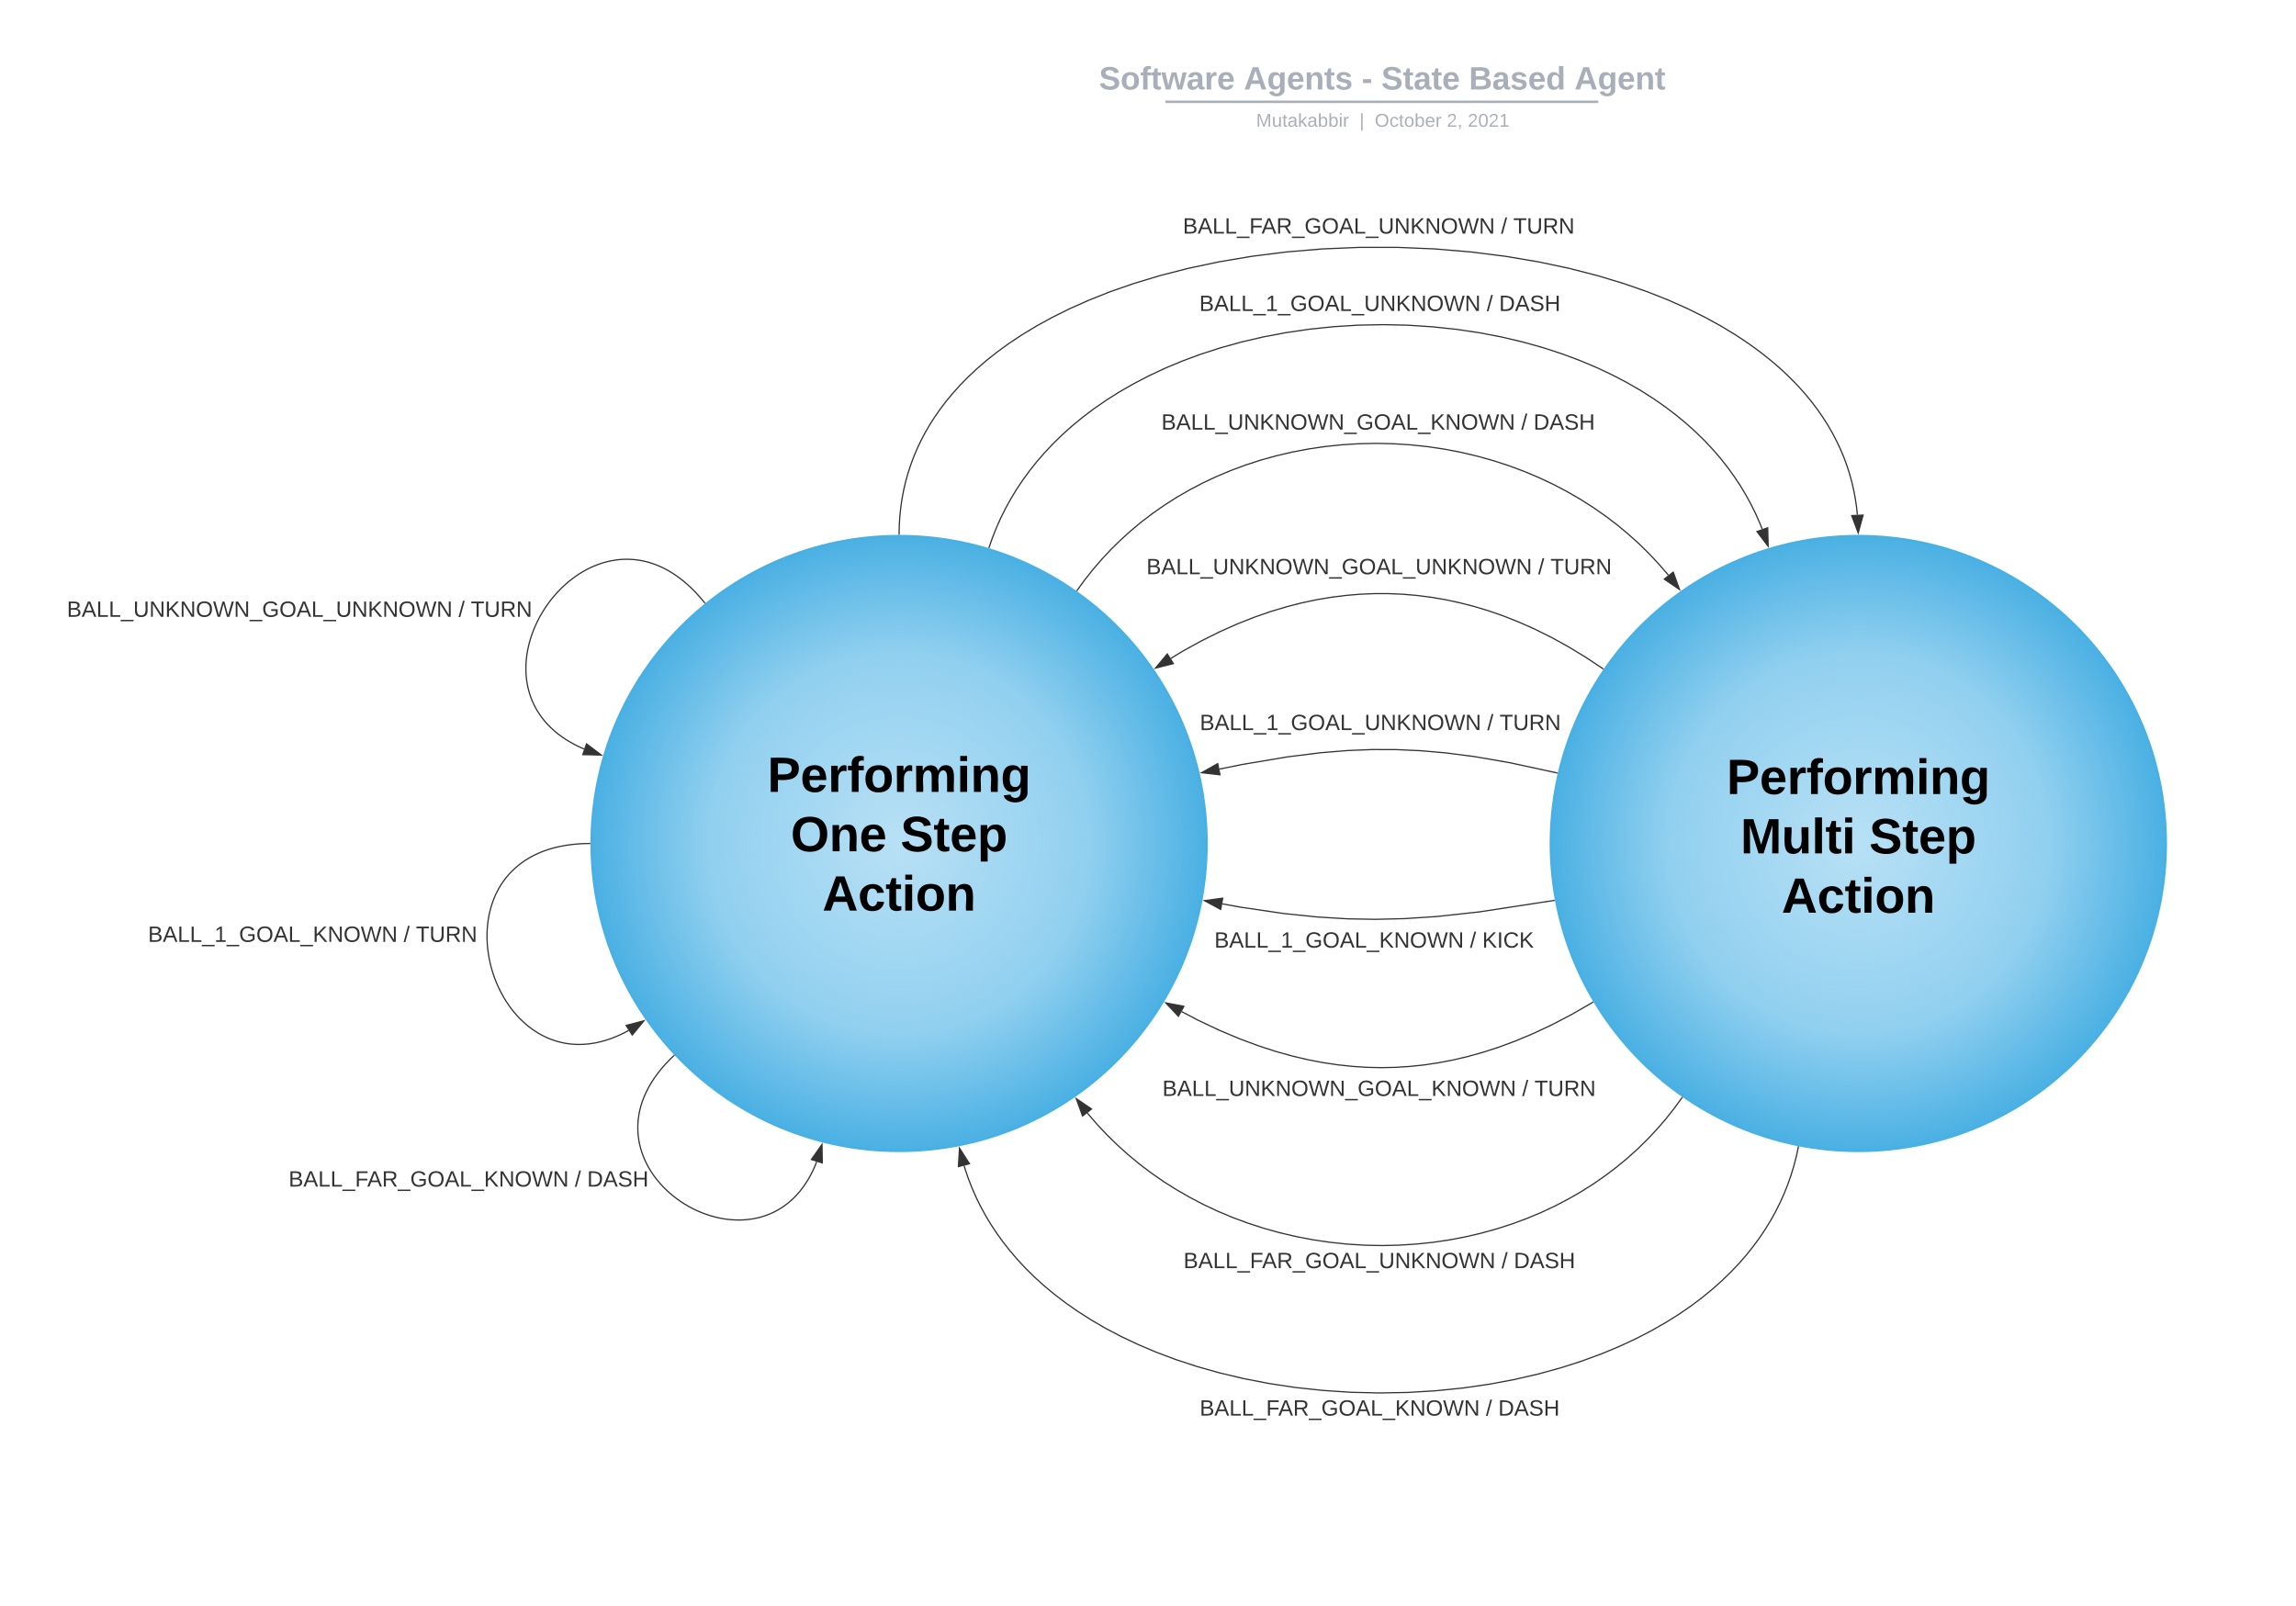 <svg xmlns="http://www.w3.org/2000/svg" xmlns:xlink="http://www.w3.org/1999/xlink" xmlns:lucid="lucid" width="1867" height="1306"><g transform="translate(-84 -117)" lucid:page-tab-id="0_0"><path d="M731.66 168c0-4.42 3.58-8 8-8h929.8c4.4 0 8 3.58 8 8v25.16c0 4.4-3.6 8-8 8h-929.8c-4.42 0-8-3.6-8-8z" stroke="#000" stroke-opacity="0" stroke-width="2" fill="#fff" fill-opacity="0"/><use xlink:href="#a" transform="matrix(1,0,0,1,735.662,164) translate(241.991 25.783)"/><use xlink:href="#b" transform="matrix(1,0,0,1,735.662,164) translate(359.773 25.783)"/><use xlink:href="#c" transform="matrix(1,0,0,1,735.662,164) translate(455.63 25.783)"/><use xlink:href="#d" transform="matrix(1,0,0,1,735.662,164) translate(471.582 25.783)"/><use xlink:href="#e" transform="matrix(1,0,0,1,735.662,164) translate(542.819 25.783)"/><use xlink:href="#f" transform="matrix(1,0,0,1,735.662,164) translate(628.624 25.783)"/><path d="M1032.66 199.8h349.98M1032.68 199.8h-1.02M1382.62 199.8h1.02" stroke="#a9afb8" stroke-width="2" fill="none"/><path d="M731.66 209.16c0-4.42 3.58-8 8-8h930.86c4.4 0 8 3.58 8 8V212c0 4.42-3.6 8-8 8H739.66c-4.42 0-8-3.58-8-8z" stroke="#000" stroke-opacity="0" stroke-width="2" fill="#fff" fill-opacity="0"/><use xlink:href="#g" transform="matrix(1,0,0,1,735.662,205.155) translate(369.794 14.917)"/><use xlink:href="#h" transform="matrix(1,0,0,1,735.662,205.155) translate(453.796 14.917)"/><use xlink:href="#i" transform="matrix(1,0,0,1,735.662,205.155) translate(466.245 14.917)"/><use xlink:href="#j" transform="matrix(1,0,0,1,735.662,205.155) translate(524.839 14.917)"/><use xlink:href="#k" transform="matrix(1,0,0,1,735.662,205.155) translate(541.835 14.917)"/><path d="M1065.1 803c0 138.07-111.94 250-250 250-138.08 0-250-111.93-250-250S677 553 815.1 553c138.06 0 250 111.93 250 250z" stroke="#47b0e5" stroke-width="2" fill="url(#l)"/><path d="M695.1 731.87c0-4.42 3.57-8 8-8h224c4.4 0 8 3.58 8 8v138.8c0 4.4-3.6 8-8 8h-224c-4.43 0-8-3.6-8-8z" stroke="#000" stroke-opacity="0" fill="#fff" fill-opacity="0"/><use xlink:href="#m" transform="matrix(1,0,0,1,700.089,728.867) translate(7.964 32.178)"/><use xlink:href="#n" transform="matrix(1,0,0,1,700.089,728.867) translate(26.902 80.444)"/><use xlink:href="#o" transform="matrix(1,0,0,1,700.089,728.867) translate(116.173 80.444)"/><use xlink:href="#p" transform="matrix(1,0,0,1,700.089,728.867) translate(52.656 128.711)"/><path d="M1845.1 803c0 138.07-111.94 250-250 250-138.08 0-250-111.93-250-250s111.92-250 250-250c138.06 0 250 111.93 250 250z" stroke="#47b0e5" stroke-width="2" fill="url(#q)"/><path d="M1475.1 733.6c0-4.42 3.57-8 8-8h224c4.4 0 8 3.58 8 8v138.8c0 4.42-3.6 8-8 8h-224c-4.43 0-8-3.58-8-8z" stroke="#000" stroke-opacity="0" fill="#fff" fill-opacity="0"/><use xlink:href="#r" transform="matrix(1,0,0,1,1480.089,730.6) translate(7.964 32.178)"/><use xlink:href="#s" transform="matrix(1,0,0,1,1480.089,730.6) translate(19.193 80.444)"/><use xlink:href="#t" transform="matrix(1,0,0,1,1480.089,730.6) translate(123.882 80.444)"/><use xlink:href="#u" transform="matrix(1,0,0,1,1480.089,730.6) translate(52.656 128.711)"/><path d="M815.1 551.5l.15-7.22.47-7.5.77-7.27 1.04-7.1 1.32-6.96 1.6-6.83 1.88-6.7 2.16-6.65 2.44-6.56 2.74-6.52 3.05-6.48 3.37-6.45 3.72-6.44 4.1-6.45 4.5-6.47 4.93-6.5 5.42-6.54 5.94-6.6 6.54-6.66 7.16-6.73 7.88-6.8 8.68-6.87 9.56-6.94 10.56-7 11.65-7.06 12.9-7.08 14.24-7.07 15.75-7 17.4-6.9 19.16-6.65 21.02-6.34 22.96-5.9 24.86-5.27 26.68-4.5 28.27-3.57 29.52-2.47 30.32-1.27h30.6l30.34 1.27 29.52 2.48 28.26 3.58 26.67 4.5 24.88 5.28 22.95 5.9 21.02 6.33 19.16 6.66 17.4 6.88 15.74 7 14.25 7.07 12.87 7.1 11.66 7.05 10.55 7 9.56 6.95 8.67 6.87 7.9 6.8 7.16 6.73 6.52 6.65 5.94 6.6 5.42 6.55 4.93 6.5 4.5 6.47 4.1 6.45 3.72 6.45 3.36 6.45 3.05 6.47 2.74 6.5 2.44 6.57 2.16 6.63 1.88 6.73 1.6 6.83 1.32 6.96 1.05 7.1.64 6.12" stroke="#333" fill="none"/><path d="M815.6 551.5v.5h-1v-.53" fill="#333"/><path d="M1595 550.38l-5.27-14.03 9.26-.43z" stroke="#333" fill="#333"/><use xlink:href="#v" transform="matrix(1,0,0,1,1045.869,292.56) translate(0.005 14.4)"/><use xlink:href="#w" transform="matrix(1,0,0,1,1045.869,292.56) translate(258.655 14.4)"/><use xlink:href="#x" transform="matrix(1,0,0,1,1045.869,292.56) translate(268.655 14.4)"/><path d="M888.22 562.3l2.74-7.83 3.23-8.14 3.56-8 3.92-7.86 4.27-7.76 4.65-7.64 5.04-7.56 5.46-7.5 5.9-7.4 6.35-7.35 6.86-7.28 7.4-7.23 7.97-7.15 8.6-7.1 9.23-7 9.95-6.88 10.7-6.77 11.52-6.62 12.35-6.44 13.24-6.22 14.15-5.92 15.1-5.58 16-5.18 16.93-4.7 17.77-4.14 18.55-3.5 19.2-2.82 19.7-2.05 20.06-1.24 20.2-.4 20.13.45 19.87 1.3 19.43 2.05 18.84 2.8 18.1 3.48 17.3 4.08 16.4 4.6 15.5 5.06 14.56 5.44 13.64 5.75 12.75 6.02 11.9 6.23 11.06 6.4 10.3 6.57 9.6 6.68 8.9 6.78 8.3 6.87 7.7 6.95 7.15 7.02 6.65 7.1 6.17 7.16 5.72 7.24 5.3 7.33 4.92 7.4 4.53 7.52 4.18 7.63 3.84 7.75 3.5 7.9 1.86 4.7" stroke="#333" fill="none"/><path d="M888.7 562.45l-.18.48-.77-.25-.18-.05.18-.5" fill="#333"/><path d="M1521.76 561.25l-9.07-11.95 8.74-3.05z" stroke="#333" fill="#333"/><use xlink:href="#y" transform="matrix(1,0,0,1,1059.198,355.508) translate(0.005 14.4)"/><use xlink:href="#w" transform="matrix(1,0,0,1,1059.198,355.508) translate(233.755 14.4)"/><use xlink:href="#z" transform="matrix(1,0,0,1,1059.198,355.508) translate(243.755 14.4)"/><path d="M959.75 597.3l6.23-8.58 6.88-8.68 7.23-8.37 7.58-8.1 7.96-7.78 8.33-7.5 8.72-7.22 9.1-6.9 9.5-6.6 9.9-6.3 10.3-5.94 10.72-5.6 11.12-5.23 11.52-4.83 11.9-4.42 12.27-4 12.63-3.5 12.94-3.05 13.23-2.52 13.48-2 13.7-1.42 13.83-.87 13.93-.3 13.97.3 13.95.87 13.87 1.46 13.74 2.03 13.54 2.58 13.3 3.13 13.05 3.64 12.7 4.14 12.38 4.6 12 5.05 11.6 5.45 11.2 5.86 10.8 6.24 10.37 6.58 9.96 6.92 9.54 7.24 9.12 7.55 8.72 7.84 8.3 8.14 7.92 8.44 7.53 8.72.32.4" stroke="#333" fill="none"/><path d="M960.16 597.58l-.3.4-.82-.56.3-.43" fill="#333"/><path d="M1449.7 596.43l-12.4-8.43 7.3-5.7z" stroke="#333" fill="#333"/><use xlink:href="#A" transform="matrix(1,0,0,1,1028.36,452.013) translate(0.005 14.4)"/><use xlink:href="#w" transform="matrix(1,0,0,1,1028.36,452.013) translate(292.605 14.4)"/><use xlink:href="#z" transform="matrix(1,0,0,1,1028.36,452.013) translate(302.605 14.4)"/><path d="M657.1 607.37l-3.4-4.08-3.56-3.97-3.46-3.52-3.35-3.13-3.25-2.8-3.17-2.5-3.08-2.24-3.02-2-2.95-1.8-2.9-1.58-2.85-1.4-2.82-1.25-2.77-1.1-2.74-.95-2.72-.82-2.7-.7-2.7-.56-2.68-.45-2.68-.33-2.68-.23-2.68-.1h-2.7l-2.7.1-2.72.24-2.75.36-2.76.47-2.8.6-2.82.73-2.84.86-2.88 1-2.9 1.16-2.93 1.3-2.95 1.48-2.97 1.64-2.97 1.8-3 2-2.97 2.18-2.97 2.36-2.94 2.54-2.9 2.72-2.82 2.9-2.75 3.06-2.66 3.2-2.53 3.36-2.4 3.46-2.24 3.56-2.1 3.62-1.9 3.68-1.74 3.7-1.55 3.7-1.37 3.7-1.18 3.66-1 3.6-.83 3.56-.67 3.48-.5 3.4-.35 3.34-.2 3.25-.06 3.16.07 3.07.18 3 .3 2.9.44 2.85.53 2.77.64 2.68.72 2.64.84 2.56.94 2.5 1.04 2.47 1.13 2.4 1.24 2.37 1.36 2.32 1.45 2.27 1.57 2.25 1.68 2.2 1.8 2.2 1.95 2.14 2.08 2.1 2.24 2.1 2.4 2.08 2.6 2.05 2.8 2.03 3.03 2 3.27 1.97 3.56 1.95 3.86 1.9 3.62 1.62" stroke="#333" fill="none"/><path d="M657.8 607.44l-.78.62-.32-.4.77-.62" fill="#333"/><path d="M572.9 731.06l-15-.33 3.05-8.75z" stroke="#333" fill="#333"/><use xlink:href="#B" transform="matrix(1,0,0,1,138.373,604.259) translate(0.005 14.4)"/><use xlink:href="#w" transform="matrix(1,0,0,1,138.373,604.259) translate(318.505 14.4)"/><use xlink:href="#x" transform="matrix(1,0,0,1,138.373,604.259) translate(328.505 14.4)"/><path d="M563.58 803l-5.35.12-5.37.34-4.96.52-4.6.68-4.26.8-3.98.94-3.72 1.04-3.48 1.13-3.28 1.22-3.1 1.3-2.9 1.36-2.78 1.45-2.62 1.52-2.5 1.58-2.36 1.65-2.26 1.7-2.15 1.8-2.05 1.84-1.96 1.9-1.88 2-1.8 2.08-1.7 2.14-1.6 2.23-1.55 2.32-1.46 2.4-1.36 2.5-1.3 2.6-1.2 2.72-1.1 2.8-1.03 2.93-.9 3.05-.82 3.16-.7 3.28-.57 3.4-.44 3.53-.3 3.64-.16 3.74v3.85l.17 3.93.33 4 .52 4.08.7 4.12.87 4.12 1.04 4.1 1.23 4.08 1.4 4 1.55 3.93 1.7 3.8 1.83 3.7 1.94 3.53 2.03 3.37 2.14 3.2 2.2 3.05 2.27 2.86 2.32 2.7 2.36 2.5 2.4 2.34 2.4 2.17 2.43 2.02 2.45 1.85 2.47 1.7 2.47 1.58 2.48 1.43 2.5 1.3 2.5 1.18 2.52 1.06 2.52.94 2.55.83 2.58.72 2.6.6 2.6.5 2.65.38 2.68.28 2.74.18 2.78.05 2.82-.07 2.9-.18 2.96-.3 3.04-.46 3.12-.6 3.23-.76 3.32-.93 3.46-1.12 3.6-1.34 3.74-1.57 3.92-1.85 4.1-2.15.07-.03" stroke="#333" fill="none"/><path d="M564.1 803v.5h-.52l-.02-1h.54" fill="#333"/><path d="M607.64 947.2l-9.52 11.58-5-7.8z" stroke="#333" fill="#333"/><use xlink:href="#C" transform="matrix(1,0,0,1,204.35,868.611) translate(0.005 14.4)"/><use xlink:href="#w" transform="matrix(1,0,0,1,204.35,868.611) translate(207.855 14.4)"/><use xlink:href="#x" transform="matrix(1,0,0,1,204.35,868.611) translate(217.855 14.4)"/><path d="M632.06 975.42l-3.62 3.5-3.5 3.72-3.12 3.57-2.75 3.45-2.44 3.33-2.17 3.23-1.9 3.14-1.7 3.06-1.5 2.97-1.3 2.92-1.15 2.84-.98 2.8-.85 2.76-.7 2.72-.6 2.68-.45 2.66-.34 2.63-.23 2.6-.12 2.62v2.6l.08 2.58.22 2.6.32 2.58.43 2.6.54 2.6.67 2.6.78 2.64.9 2.63 1.04 2.64 1.16 2.65 1.3 2.66 1.46 2.68 1.6 2.67 1.76 2.67 1.92 2.66 2.08 2.65 2.24 2.6 2.4 2.6 2.56 2.52 2.7 2.46 2.87 2.4 3 2.28 3.1 2.18 3.22 2.06 3.3 1.93 3.38 1.78 3.42 1.62 3.45 1.47 3.46 1.3 3.45 1.14 3.42.97 3.4.8 3.33.66 3.28.5 3.22.34 3.14.2 3.07.1 3-.06 2.9-.17 2.84-.28 2.77-.4 2.7-.5 2.63-.6 2.55-.7 2.5-.8 2.42-.9 2.38-.98 2.32-1.08 2.27-1.18 2.22-1.27 2.16-1.36 2.14-1.47 2.1-1.58 2.05-1.7 2.03-1.8 2-1.94 1.95-2.07 1.93-2.23 1.9-2.38 1.87-2.56 1.83-2.74 1.8-2.96 1.78-3.18 1.73-3.45 1.68-3.74 1.32-3.3" stroke="#333" fill="none"/><path d="M632.76 975.43l-.36.36-.7-.73.38-.37" fill="#333"/><path d="M752.4 1047.77l.24 15-8.86-2.73z" stroke="#333" fill="#333"/><use xlink:href="#D" transform="matrix(1,0,0,1,318.666,1067.64) translate(0.005 14.4)"/><use xlink:href="#w" transform="matrix(1,0,0,1,318.666,1067.64) translate(232.755 14.4)"/><use xlink:href="#z" transform="matrix(1,0,0,1,318.666,1067.64) translate(242.755 14.4)"/><path d="M1350.2 745.64l-38.65-8.37-28.53-4.92-23.43-3.03-20.78-1.8-19.5-.87-19.32-.05-20.1.8-22.24 1.82-26.7 3.33-36.8 6.2-18.58 3.75" stroke="#333" fill="none"/><path d="M1350.82 745.26l-.23.98-.5-.1.2-1" fill="#333"/><path d="M1061.1 745.43l13.07-7.37 1.84 9.08z" stroke="#333" fill="#333"/><g><use xlink:href="#y" transform="matrix(1,0,0,1,1059.615,696.379) translate(0.005 14.4)"/><use xlink:href="#w" transform="matrix(1,0,0,1,1059.615,696.379) translate(233.755 14.4)"/><use xlink:href="#x" transform="matrix(1,0,0,1,1059.615,696.379) translate(243.755 14.4)"/></g><path d="M1347.86 849.3l-61 9.35-34.34 3.74-26.57 1.74-23.55.56-22.86-.42-24.02-1.46-27.47-2.83-35.25-5.17-14.9-2.7" stroke="#333" fill="none"/><path d="M1348.44 849.7l-.52.1-.15-1 .5-.08" fill="#333"/><path d="M1063.38 849.5l14.86-2.02-1.65 9.13z" stroke="#333" fill="#333"/><g><use xlink:href="#C" transform="matrix(1,0,0,1,1071.453,873.306) translate(0.005 14.4)"/><use xlink:href="#w" transform="matrix(1,0,0,1,1071.453,873.306) translate(207.855 14.4)"/><use xlink:href="#E" transform="matrix(1,0,0,1,1071.453,873.306) translate(217.855 14.4)"/></g><path d="M1379.27 932.1l-17.07 9.85-16.2 8.47-15.16 7.12-14.3 6-13.58 5.04-13 4.23-12.56 3.5-12.2 2.85-11.9 2.26-11.68 1.73-11.55 1.2-11.48.72-11.5.24-11.52-.26-11.66-.75-11.85-1.26-12.12-1.8-12.48-2.4-12.93-3.04-13.48-3.78-14.18-4.62-15.02-5.6-16.07-6.78-17.4-8.2-13.52-7.1" stroke="#333" fill="none"/><path d="M1379.96 932.28l-.45.27-.5-.87.45-.25" fill="#333"/><path d="M1031.93 932.63l14.74 2.8-4.46 8.12z" stroke="#333" fill="#333"/><g><use xlink:href="#A" transform="matrix(1,0,0,1,1029.163,993.915) translate(0.005 14.4)"/><use xlink:href="#w" transform="matrix(1,0,0,1,1029.163,993.915) translate(292.605 14.4)"/><use xlink:href="#x" transform="matrix(1,0,0,1,1029.163,993.915) translate(302.605 14.4)"/></g><path d="M1451.8 1009.65l-6.28 8.62-6.92 8.73-7.27 8.42-7.63 8.12-8 7.84-8.38 7.54-8.76 7.25-9.16 6.95-9.55 6.63-9.96 6.32-10.37 5.98-10.77 5.63-11.18 5.26-11.58 4.86-11.97 4.45-12.34 4-12.7 3.55-13 3.05-13.32 2.54-13.55 2-13.76 1.43-13.9.87-14 .3-14.05-.3-14.03-.88-13.96-1.47-13.8-2.04-13.63-2.6-13.38-3.13-13.1-3.66-12.8-4.15-12.43-4.62-12.07-5.07-11.68-5.5-11.26-5.9-10.86-6.25-10.43-6.6-10-6.97-9.58-7.27-9.17-7.6-8.76-7.88-8.37-8.18-7.96-8.48-7.56-8.77-.37-.47" stroke="#333" fill="none"/><path d="M1452.5 1009.52l-.32.43-.8-.6.3-.4" fill="#333"/><path d="M959.18 1010.52l12.4 8.43-7.3 5.68z" stroke="#333" fill="#333"/><g><use xlink:href="#v" transform="matrix(1,0,0,1,1046.326,1133.979) translate(0.005 14.4)"/><use xlink:href="#w" transform="matrix(1,0,0,1,1046.326,1133.979) translate(258.655 14.4)"/><use xlink:href="#z" transform="matrix(1,0,0,1,1046.326,1133.979) translate(268.655 14.4)"/></g><path d="M1546.37 1049.74l-1.62 7.55-2.04 7.84-2.34 7.7-2.65 7.53-2.96 7.42-3.28 7.3-3.6 7.22-3.97 7.15-4.33 7.08-4.7 7.04-5.12 6.98-5.56 6.97-6.03 6.94-6.54 6.9-7.1 6.9-7.7 6.9-8.35 6.86-9.06 6.83-9.84 6.8-10.7 6.72-11.58 6.64-12.57 6.52-13.63 6.36-14.73 6.14-15.9 5.85-17.08 5.5-18.28 5.03-19.44 4.5-20.52 3.84-21.47 3.1-22.27 2.27-22.8 1.36-23.1.4-23.12-.54-22.83-1.52-22.3-2.4-21.53-3.25-20.6-4-19.5-4.63-18.36-5.18-17.17-5.63-15.97-6-14.83-6.3-13.72-6.5-12.67-6.66-11.67-6.8-10.77-6.87-9.92-6.94-9.15-6.98-8.43-7-7.77-7.05-7.16-7.05-6.6-7.07-6.08-7.1-5.6-7.1-5.17-7.15-4.76-7.2-4.35-7.24-4-7.3-3.64-7.4-3.3-7.48-2.98-7.6-2.66-7.7-.96-3.23" stroke="#333" fill="none"/><path d="M1546.97 1049.34l-.1.52-1-.2.12-.5" fill="#333"/><path d="M864.23 1050.8l8.1 12.65-8.98 2.33z" stroke="#333" fill="#333"/><g><use xlink:href="#D" transform="matrix(1,0,0,1,1059.52,1253.899) translate(0.005 14.4)"/><use xlink:href="#w" transform="matrix(1,0,0,1,1059.52,1253.899) translate(232.755 14.4)"/><use xlink:href="#z" transform="matrix(1,0,0,1,1059.52,1253.899) translate(242.755 14.4)"/></g><path d="M1387.57 660.96l-14.3-9.5-14.13-8.57-13.64-7.52-13.22-6.56-12.85-5.73-12.52-4.97-12.24-4.27-12.03-3.63-11.84-3.04-11.7-2.5-11.58-1.96-11.5-1.45-11.5-.98-11.46-.48h-11.5l-11.6.48-11.68 1-11.83 1.48-12 2.03-12.25 2.6-12.5 3.22-12.82 3.87-13.2 4.6-13.6 5.38-14.1 6.28-14.66 7.28-15.28 8.4-9.96 6.04" stroke="#333" fill="none"/><path d="M1388.27 660.82l-.57.83-.42-.3.56-.82" fill="#333"/><path d="M1023.58 660.37l9.6-11.52 4.95 7.84z" stroke="#333" fill="#333"/><g><use xlink:href="#B" transform="matrix(1,0,0,1,1016.218,569.605) translate(0.005 14.4)"/><use xlink:href="#w" transform="matrix(1,0,0,1,1016.218,569.605) translate(318.505 14.4)"/><use xlink:href="#x" transform="matrix(1,0,0,1,1016.218,569.605) translate(328.505 14.4)"/></g><defs><path fill="#a9afb8" d="M169-182c-1-43-94-46-97-3 18 66 151 10 154 114 3 95-165 93-204 36-6-8-10-19-12-30l50-8c3 46 112 56 116 5-17-69-150-10-154-114-4-87 153-88 188-35 5 8 8 18 10 28" id="F"/><path fill="#a9afb8" d="M110-194c64 0 96 36 96 99 0 64-35 99-97 99-61 0-95-36-95-99 0-62 34-99 96-99zm-1 164c35 0 45-28 45-65 0-40-10-65-43-65-34 0-45 26-45 65 0 36 10 65 43 65" id="G"/><path fill="#a9afb8" d="M121-226c-27-7-43 5-38 36h38v33H83V0H34v-157H6v-33h28c-9-59 32-81 87-68v32" id="H"/><path fill="#a9afb8" d="M115-3C79 11 28 4 28-45v-112H4v-33h27l15-45h31v45h36v33H77v99c-1 23 16 31 38 25v30" id="I"/><path fill="#a9afb8" d="M231 0h-52l-39-155L100 0H48L-1-190h46L77-45c9-52 24-97 36-145h53l37 145 32-145h46" id="J"/><path fill="#a9afb8" d="M133-34C117-15 103 5 69 4 32 3 11-16 11-54c-1-60 55-63 116-61 1-26-3-47-28-47-18 1-26 9-28 27l-52-2c7-38 36-58 82-57s74 22 75 68l1 82c-1 14 12 18 25 15v27c-30 8-71 5-69-32zm-48 3c29 0 43-24 42-57-32 0-66-3-65 30 0 17 8 27 23 27" id="K"/><path fill="#a9afb8" d="M135-150c-39-12-60 13-60 57V0H25l-1-190h47c2 13-1 29 3 40 6-28 27-53 61-41v41" id="L"/><path fill="#a9afb8" d="M185-48c-13 30-37 53-82 52C43 2 14-33 14-96s30-98 90-98c62 0 83 45 84 108H66c0 31 8 55 39 56 18 0 30-7 34-22zm-45-69c5-46-57-63-70-21-2 6-4 13-4 21h74" id="M"/><g id="a"><use transform="matrix(0.073,0,0,0.073,0,0)" xlink:href="#F"/><use transform="matrix(0.073,0,0,0.073,17.481,0)" xlink:href="#G"/><use transform="matrix(0.073,0,0,0.073,33.433,0)" xlink:href="#H"/><use transform="matrix(0.073,0,0,0.073,42.101,0)" xlink:href="#I"/><use transform="matrix(0.073,0,0,0.073,50.769,0)" xlink:href="#J"/><use transform="matrix(0.073,0,0,0.073,71.164,0)" xlink:href="#K"/><use transform="matrix(0.073,0,0,0.073,85.732,0)" xlink:href="#L"/><use transform="matrix(0.073,0,0,0.073,95.93,0)" xlink:href="#M"/></g><path fill="#a9afb8" d="M199 0l-22-63H83L61 0H9l90-248h61L250 0h-51zm-33-102l-36-108c-10 38-24 72-36 108h72" id="N"/><path fill="#a9afb8" d="M195-6C206 82 75 100 31 46c-4-6-6-13-8-21l49-6c3 16 16 24 34 25 40 0 42-37 40-79-11 22-30 35-61 35-53 0-70-43-70-97 0-56 18-96 73-97 30 0 46 14 59 34l2-30h47zm-90-29c32 0 41-27 41-63 0-35-9-62-40-62-32 0-39 29-40 63 0 36 9 62 39 62" id="O"/><path fill="#a9afb8" d="M135-194c87-1 58 113 63 194h-50c-7-57 23-157-34-157-59 0-34 97-39 157H25l-1-190h47c2 12-1 28 3 38 12-26 28-41 61-42" id="P"/><path fill="#a9afb8" d="M137-138c1-29-70-34-71-4 15 46 118 7 119 86 1 83-164 76-172 9l43-7c4 19 20 25 44 25 33 8 57-30 24-41C81-84 22-81 20-136c-2-80 154-74 161-7" id="Q"/><g id="b"><use transform="matrix(0.073,0,0,0.073,0,0)" xlink:href="#N"/><use transform="matrix(0.073,0,0,0.073,18.865,0)" xlink:href="#O"/><use transform="matrix(0.073,0,0,0.073,34.817,0)" xlink:href="#M"/><use transform="matrix(0.073,0,0,0.073,49.385,0)" xlink:href="#P"/><use transform="matrix(0.073,0,0,0.073,65.337,0)" xlink:href="#I"/><use transform="matrix(0.073,0,0,0.073,74.005,0)" xlink:href="#Q"/></g><path fill="#a9afb8" d="M14-72v-43h91v43H14" id="R"/><use transform="matrix(0.073,0,0,0.073,0,0)" xlink:href="#R" id="c"/><g id="d"><use transform="matrix(0.073,0,0,0.073,0,0)" xlink:href="#F"/><use transform="matrix(0.073,0,0,0.073,17.481,0)" xlink:href="#I"/><use transform="matrix(0.073,0,0,0.073,26.149,0)" xlink:href="#K"/><use transform="matrix(0.073,0,0,0.073,40.717,0)" xlink:href="#I"/><use transform="matrix(0.073,0,0,0.073,49.385,0)" xlink:href="#M"/></g><path fill="#a9afb8" d="M182-130c37 4 62 22 62 59C244 23 116-4 24 0v-248c84 5 203-23 205 63 0 31-19 50-47 55zM76-148c40-3 101 13 101-30 0-44-60-28-101-31v61zm0 110c48-3 116 14 116-37 0-48-69-32-116-35v72" id="S"/><path fill="#a9afb8" d="M88-194c31-1 46 15 58 34l-1-101h50l1 261h-48c-2-10 0-23-3-31C134-8 116 4 84 4 32 4 16-41 15-95c0-56 19-97 73-99zm17 164c33 0 40-30 41-66 1-37-9-64-41-64s-38 30-39 65c0 43 13 65 39 65" id="T"/><g id="e"><use transform="matrix(0.073,0,0,0.073,0,0)" xlink:href="#S"/><use transform="matrix(0.073,0,0,0.073,18.865,0)" xlink:href="#K"/><use transform="matrix(0.073,0,0,0.073,33.433,0)" xlink:href="#Q"/><use transform="matrix(0.073,0,0,0.073,48.001,0)" xlink:href="#M"/><use transform="matrix(0.073,0,0,0.073,62.569,0)" xlink:href="#T"/></g><g id="f"><use transform="matrix(0.073,0,0,0.073,0,0)" xlink:href="#N"/><use transform="matrix(0.073,0,0,0.073,18.865,0)" xlink:href="#O"/><use transform="matrix(0.073,0,0,0.073,34.817,0)" xlink:href="#M"/><use transform="matrix(0.073,0,0,0.073,49.385,0)" xlink:href="#P"/><use transform="matrix(0.073,0,0,0.073,65.337,0)" xlink:href="#I"/></g><path fill="#a9afb8" d="M240 0l2-218c-23 76-54 145-80 218h-23L58-218 59 0H30v-248h44l77 211c21-75 51-140 76-211h43V0h-30" id="U"/><path fill="#a9afb8" d="M84 4C-5 8 30-112 23-190h32v120c0 31 7 50 39 49 72-2 45-101 50-169h31l1 190h-30c-1-10 1-25-2-33-11 22-28 36-60 37" id="V"/><path fill="#a9afb8" d="M59-47c-2 24 18 29 38 22v24C64 9 27 4 27-40v-127H5v-23h24l9-43h21v43h35v23H59v120" id="W"/><path fill="#a9afb8" d="M141-36C126-15 110 5 73 4 37 3 15-17 15-53c-1-64 63-63 125-63 3-35-9-54-41-54-24 1-41 7-42 31l-33-3c5-37 33-52 76-52 45 0 72 20 72 64v82c-1 20 7 32 28 27v20c-31 9-61-2-59-35zM48-53c0 20 12 33 32 33 41-3 63-29 60-74-43 2-92-5-92 41" id="X"/><path fill="#a9afb8" d="M143 0L79-87 56-68V0H24v-261h32v163l83-92h37l-77 82L181 0h-38" id="Y"/><path fill="#a9afb8" d="M115-194c53 0 69 39 70 98 0 66-23 100-70 100C84 3 66-7 56-30L54 0H23l1-261h32v101c10-23 28-34 59-34zm-8 174c40 0 45-34 45-75 0-40-5-75-45-74-42 0-51 32-51 76 0 43 10 73 51 73" id="Z"/><path fill="#a9afb8" d="M24-231v-30h32v30H24zM24 0v-190h32V0H24" id="aa"/><path fill="#a9afb8" d="M114-163C36-179 61-72 57 0H25l-1-190h30c1 12-1 29 2 39 6-27 23-49 58-41v29" id="ab"/><g id="g"><use transform="matrix(0.042,0,0,0.042,0,0)" xlink:href="#U"/><use transform="matrix(0.042,0,0,0.042,12.704,0)" xlink:href="#V"/><use transform="matrix(0.042,0,0,0.042,21.202,0)" xlink:href="#W"/><use transform="matrix(0.042,0,0,0.042,25.451,0)" xlink:href="#X"/><use transform="matrix(0.042,0,0,0.042,33.949,0)" xlink:href="#Y"/><use transform="matrix(0.042,0,0,0.042,41.597,0)" xlink:href="#X"/><use transform="matrix(0.042,0,0,0.042,50.095,0)" xlink:href="#Z"/><use transform="matrix(0.042,0,0,0.042,58.593,0)" xlink:href="#Z"/><use transform="matrix(0.042,0,0,0.042,67.091,0)" xlink:href="#aa"/><use transform="matrix(0.042,0,0,0.042,70.448,0)" xlink:href="#ab"/></g><path fill="#a9afb8" d="M32 76v-337h29V76H32" id="ac"/><use transform="matrix(0.042,0,0,0.042,0,0)" xlink:href="#ac" id="h"/><path fill="#a9afb8" d="M140-251c81 0 123 46 123 126C263-46 219 4 140 4 59 4 17-45 17-125s42-126 123-126zm0 227c63 0 89-41 89-101s-29-99-89-99c-61 0-89 39-89 99S79-25 140-24" id="ad"/><path fill="#a9afb8" d="M96-169c-40 0-48 33-48 73s9 75 48 75c24 0 41-14 43-38l32 2c-6 37-31 61-74 61-59 0-76-41-82-99-10-93 101-131 147-64 4 7 5 14 7 22l-32 3c-4-21-16-35-41-35" id="ae"/><path fill="#a9afb8" d="M100-194c62-1 85 37 85 99 1 63-27 99-86 99S16-35 15-95c0-66 28-99 85-99zM99-20c44 1 53-31 53-75 0-43-8-75-51-75s-53 32-53 75 10 74 51 75" id="af"/><path fill="#a9afb8" d="M100-194c63 0 86 42 84 106H49c0 40 14 67 53 68 26 1 43-12 49-29l28 8c-11 28-37 45-77 45C44 4 14-33 15-96c1-61 26-98 85-98zm52 81c6-60-76-77-97-28-3 7-6 17-6 28h103" id="ag"/><g id="i"><use transform="matrix(0.042,0,0,0.042,0,0)" xlink:href="#ad"/><use transform="matrix(0.042,0,0,0.042,11.897,0)" xlink:href="#ae"/><use transform="matrix(0.042,0,0,0.042,19.545,0)" xlink:href="#W"/><use transform="matrix(0.042,0,0,0.042,23.794,0)" xlink:href="#af"/><use transform="matrix(0.042,0,0,0.042,32.292,0)" xlink:href="#Z"/><use transform="matrix(0.042,0,0,0.042,40.79,0)" xlink:href="#ag"/><use transform="matrix(0.042,0,0,0.042,49.288,0)" xlink:href="#ab"/></g><path fill="#a9afb8" d="M101-251c82-7 93 87 43 132L82-64C71-53 59-42 53-27h129V0H18c2-99 128-94 128-182 0-28-16-43-45-43s-46 15-49 41l-32-3c6-41 34-60 81-64" id="ah"/><path fill="#a9afb8" d="M68-38c1 34 0 65-14 84H32c9-13 17-26 17-46H33v-38h35" id="ai"/><g id="j"><use transform="matrix(0.042,0,0,0.042,0,0)" xlink:href="#ah"/><use transform="matrix(0.042,0,0,0.042,8.498,0)" xlink:href="#ai"/></g><path fill="#a9afb8" d="M101-251c68 0 85 55 85 127S166 4 100 4C33 4 14-52 14-124c0-73 17-127 87-127zm-1 229c47 0 54-49 54-102s-4-102-53-102c-51 0-55 48-55 102 0 53 5 102 54 102" id="aj"/><path fill="#a9afb8" d="M27 0v-27h64v-190l-56 39v-29l58-41h29v221h61V0H27" id="ak"/><g id="k"><use transform="matrix(0.042,0,0,0.042,0,0)" xlink:href="#ah"/><use transform="matrix(0.042,0,0,0.042,8.498,0)" xlink:href="#aj"/><use transform="matrix(0.042,0,0,0.042,16.996,0)" xlink:href="#ah"/><use transform="matrix(0.042,0,0,0.042,25.494,0)" xlink:href="#ak"/></g><radialGradient gradientUnits="userSpaceOnUse" id="l" fx="815.09" fy="803" cx="815.09" cy="803" r="256.75"><stop offset="0%" stop-color="#4db2e6" stop-opacity=".4"/><stop offset="60%" stop-color="#47b0e5" stop-opacity=".6"/><stop offset="100%" stop-color="#46aee2"/></radialGradient><path d="M24-248c93 1 206-16 204 79-1 75-69 88-152 82V0H24v-248zm52 121c47 0 100 7 100-41 0-47-54-39-100-39v80" id="al"/><path d="M185-48c-13 30-37 53-82 52C43 2 14-33 14-96s30-98 90-98c62 0 83 45 84 108H66c0 31 8 55 39 56 18 0 30-7 34-22zm-45-69c5-46-57-63-70-21-2 6-4 13-4 21h74" id="am"/><path d="M135-150c-39-12-60 13-60 57V0H25l-1-190h47c2 13-1 29 3 40 6-28 27-53 61-41v41" id="an"/><path d="M121-226c-27-7-43 5-38 36h38v33H83V0H34v-157H6v-33h28c-9-59 32-81 87-68v32" id="ao"/><path d="M110-194c64 0 96 36 96 99 0 64-35 99-97 99-61 0-95-36-95-99 0-62 34-99 96-99zm-1 164c35 0 45-28 45-65 0-40-10-65-43-65-34 0-45 26-45 65 0 36 10 65 43 65" id="ap"/><path d="M220-157c-53 9-28 100-34 157h-49v-107c1-27-5-49-29-50C55-147 81-57 75 0H25l-1-190h47c2 12-1 28 3 38 10-53 101-56 108 0 13-22 24-43 59-42 82 1 51 116 57 194h-49v-107c-1-25-5-48-29-50" id="aq"/><path d="M25-224v-37h50v37H25zM25 0v-190h50V0H25" id="ar"/><path d="M135-194c87-1 58 113 63 194h-50c-7-57 23-157-34-157-59 0-34 97-39 157H25l-1-190h47c2 12-1 28 3 38 12-26 28-41 61-42" id="as"/><path d="M195-6C206 82 75 100 31 46c-4-6-6-13-8-21l49-6c3 16 16 24 34 25 40 0 42-37 40-79-11 22-30 35-61 35-53 0-70-43-70-97 0-56 18-96 73-97 30 0 46 14 59 34l2-30h47zm-90-29c32 0 41-27 41-63 0-35-9-62-40-62-32 0-39 29-40 63 0 36 9 62 39 62" id="at"/><g id="m"><use transform="matrix(0.112,0,0,0.112,0,0)" xlink:href="#al"/><use transform="matrix(0.112,0,0,0.112,26.815,0)" xlink:href="#am"/><use transform="matrix(0.112,0,0,0.112,49.16,0)" xlink:href="#an"/><use transform="matrix(0.112,0,0,0.112,64.802,0)" xlink:href="#ao"/><use transform="matrix(0.112,0,0,0.112,78.098,0)" xlink:href="#ap"/><use transform="matrix(0.112,0,0,0.112,102.567,0)" xlink:href="#an"/><use transform="matrix(0.112,0,0,0.112,118.209,0)" xlink:href="#aq"/><use transform="matrix(0.112,0,0,0.112,153.962,0)" xlink:href="#ar"/><use transform="matrix(0.112,0,0,0.112,165.135,0)" xlink:href="#as"/><use transform="matrix(0.112,0,0,0.112,189.603,0)" xlink:href="#at"/></g><path d="M140-251c80 0 125 45 125 126S219 4 139 4C58 4 15-44 15-125s44-126 125-126zm-1 214c52 0 73-35 73-88 0-50-21-86-72-86-52 0-73 35-73 86s22 88 72 88" id="au"/><g id="n"><use transform="matrix(0.112,0,0,0.112,0,0)" xlink:href="#au"/><use transform="matrix(0.112,0,0,0.112,31.284,0)" xlink:href="#as"/><use transform="matrix(0.112,0,0,0.112,55.752,0)" xlink:href="#am"/></g><path d="M169-182c-1-43-94-46-97-3 18 66 151 10 154 114 3 95-165 93-204 36-6-8-10-19-12-30l50-8c3 46 112 56 116 5-17-69-150-10-154-114-4-87 153-88 188-35 5 8 8 18 10 28" id="av"/><path d="M115-3C79 11 28 4 28-45v-112H4v-33h27l15-45h31v45h36v33H77v99c-1 23 16 31 38 25v30" id="aw"/><path d="M135-194c53 0 70 44 70 98 0 56-19 98-73 100-31 1-45-17-59-34 3 33 2 69 2 105H25l-1-265h48c2 10 0 23 3 31 11-24 29-35 60-35zM114-30c33 0 39-31 40-66 0-38-9-64-40-64-56 0-55 130 0 130" id="ax"/><g id="o"><use transform="matrix(0.112,0,0,0.112,0,0)" xlink:href="#av"/><use transform="matrix(0.112,0,0,0.112,26.815,0)" xlink:href="#aw"/><use transform="matrix(0.112,0,0,0.112,40.11,0)" xlink:href="#am"/><use transform="matrix(0.112,0,0,0.112,62.456,0)" xlink:href="#ax"/></g><path d="M199 0l-22-63H83L61 0H9l90-248h61L250 0h-51zm-33-102l-36-108c-10 38-24 72-36 108h72" id="ay"/><path d="M190-63c-7 42-38 67-86 67-59 0-84-38-90-98-12-110 154-137 174-36l-49 2c-2-19-15-32-35-32-30 0-35 28-38 64-6 74 65 87 74 30" id="az"/><g id="p"><use transform="matrix(0.112,0,0,0.112,0,0)" xlink:href="#ay"/><use transform="matrix(0.112,0,0,0.112,28.938,0)" xlink:href="#az"/><use transform="matrix(0.112,0,0,0.112,51.283,0)" xlink:href="#aw"/><use transform="matrix(0.112,0,0,0.112,64.579,0)" xlink:href="#ar"/><use transform="matrix(0.112,0,0,0.112,75.752,0)" xlink:href="#ap"/><use transform="matrix(0.112,0,0,0.112,100.22,0)" xlink:href="#as"/></g><radialGradient gradientUnits="userSpaceOnUse" id="q" fx="1595.09" fy="803" cx="1595.09" cy="803" r="256.75"><stop offset="0%" stop-color="#4db2e6" stop-opacity=".4"/><stop offset="60%" stop-color="#47b0e5" stop-opacity=".6"/><stop offset="100%" stop-color="#46aee2"/></radialGradient><g id="r"><use transform="matrix(0.112,0,0,0.112,0,0)" xlink:href="#al"/><use transform="matrix(0.112,0,0,0.112,26.815,0)" xlink:href="#am"/><use transform="matrix(0.112,0,0,0.112,49.16,0)" xlink:href="#an"/><use transform="matrix(0.112,0,0,0.112,64.802,0)" xlink:href="#ao"/><use transform="matrix(0.112,0,0,0.112,78.098,0)" xlink:href="#ap"/><use transform="matrix(0.112,0,0,0.112,102.567,0)" xlink:href="#an"/><use transform="matrix(0.112,0,0,0.112,118.209,0)" xlink:href="#aq"/><use transform="matrix(0.112,0,0,0.112,153.962,0)" xlink:href="#ar"/><use transform="matrix(0.112,0,0,0.112,165.135,0)" xlink:href="#as"/><use transform="matrix(0.112,0,0,0.112,189.603,0)" xlink:href="#at"/></g><path d="M230 0l2-204L168 0h-37L68-204 70 0H24v-248h70l56 185 57-185h69V0h-46" id="aA"/><path d="M85 4C-2 5 27-109 22-190h50c7 57-23 150 33 157 60-5 35-97 40-157h50l1 190h-47c-2-12 1-28-3-38-12 25-28 42-61 42" id="aB"/><path d="M25 0v-261h50V0H25" id="aC"/><g id="s"><use transform="matrix(0.112,0,0,0.112,0,0)" xlink:href="#aA"/><use transform="matrix(0.112,0,0,0.112,33.407,0)" xlink:href="#aB"/><use transform="matrix(0.112,0,0,0.112,57.875,0)" xlink:href="#aC"/><use transform="matrix(0.112,0,0,0.112,69.048,0)" xlink:href="#aw"/><use transform="matrix(0.112,0,0,0.112,82.344,0)" xlink:href="#ar"/></g><g id="t"><use transform="matrix(0.112,0,0,0.112,0,0)" xlink:href="#av"/><use transform="matrix(0.112,0,0,0.112,26.815,0)" xlink:href="#aw"/><use transform="matrix(0.112,0,0,0.112,40.11,0)" xlink:href="#am"/><use transform="matrix(0.112,0,0,0.112,62.456,0)" xlink:href="#ax"/></g><g id="u"><use transform="matrix(0.112,0,0,0.112,0,0)" xlink:href="#ay"/><use transform="matrix(0.112,0,0,0.112,28.938,0)" xlink:href="#az"/><use transform="matrix(0.112,0,0,0.112,51.283,0)" xlink:href="#aw"/><use transform="matrix(0.112,0,0,0.112,64.579,0)" xlink:href="#ar"/><use transform="matrix(0.112,0,0,0.112,75.752,0)" xlink:href="#ap"/><use transform="matrix(0.112,0,0,0.112,100.22,0)" xlink:href="#as"/></g><path fill="#333" d="M160-131c35 5 61 23 61 61C221 17 115-2 30 0v-248c76 3 177-17 177 60 0 33-19 50-47 57zm-97-11c50-1 110 9 110-42 0-47-63-36-110-37v79zm0 115c55-2 124 14 124-45 0-56-70-42-124-44v89" id="aD"/><path fill="#333" d="M205 0l-28-72H64L36 0H1l101-248h38L239 0h-34zm-38-99l-47-123c-12 45-31 82-46 123h93" id="aE"/><path fill="#333" d="M30 0v-248h33v221h125V0H30" id="aF"/><path fill="#333" d="M-5 72V49h209v23H-5" id="aG"/><path fill="#333" d="M63-220v92h138v28H63V0H30v-248h175v28H63" id="aH"/><path fill="#333" d="M233-177c-1 41-23 64-60 70L243 0h-38l-65-103H63V0H30v-248c88 3 205-21 203 71zM63-129c60-2 137 13 137-47 0-61-80-42-137-45v92" id="aI"/><path fill="#333" d="M143 4C61 4 22-44 18-125c-5-107 100-154 193-111 17 8 29 25 37 43l-32 9c-13-25-37-40-76-40-61 0-88 39-88 99 0 61 29 100 91 101 35 0 62-11 79-27v-45h-74v-28h105v86C228-13 192 4 143 4" id="aJ"/><path fill="#333" d="M140-251c81 0 123 46 123 126C263-46 219 4 140 4 59 4 17-45 17-125s42-126 123-126zm0 227c63 0 89-41 89-101s-29-99-89-99c-61 0-89 39-89 99S79-25 140-24" id="aK"/><path fill="#333" d="M232-93c-1 65-40 97-104 97C67 4 28-28 28-90v-158h33c8 89-33 224 67 224 102 0 64-133 71-224h33v155" id="aL"/><path fill="#333" d="M190 0L58-211 59 0H30v-248h39L202-35l-2-213h31V0h-41" id="aM"/><path fill="#333" d="M194 0L95-120 63-95V0H30v-248h33v124l119-124h40L117-140 236 0h-42" id="aN"/><path fill="#333" d="M266 0h-40l-56-210L115 0H75L2-248h35L96-30l15-64 43-154h32l59 218 59-218h35" id="aO"/><g id="v"><use transform="matrix(0.05,0,0,0.05,0,0)" xlink:href="#aD"/><use transform="matrix(0.05,0,0,0.05,12,0)" xlink:href="#aE"/><use transform="matrix(0.05,0,0,0.05,24,0)" xlink:href="#aF"/><use transform="matrix(0.05,0,0,0.05,34,0)" xlink:href="#aF"/><use transform="matrix(0.05,0,0,0.05,44,0)" xlink:href="#aG"/><use transform="matrix(0.05,0,0,0.05,54,0)" xlink:href="#aH"/><use transform="matrix(0.05,0,0,0.05,63.95,0)" xlink:href="#aE"/><use transform="matrix(0.05,0,0,0.05,75.95,0)" xlink:href="#aI"/><use transform="matrix(0.05,0,0,0.05,88.9,0)" xlink:href="#aG"/><use transform="matrix(0.05,0,0,0.05,98.9,0)" xlink:href="#aJ"/><use transform="matrix(0.05,0,0,0.05,112.9,0)" xlink:href="#aK"/><use transform="matrix(0.05,0,0,0.05,126.9,0)" xlink:href="#aE"/><use transform="matrix(0.05,0,0,0.05,138.9,0)" xlink:href="#aF"/><use transform="matrix(0.05,0,0,0.05,148.9,0)" xlink:href="#aG"/><use transform="matrix(0.05,0,0,0.05,158.9,0)" xlink:href="#aL"/><use transform="matrix(0.05,0,0,0.05,171.85,0)" xlink:href="#aM"/><use transform="matrix(0.05,0,0,0.05,184.8,0)" xlink:href="#aN"/><use transform="matrix(0.05,0,0,0.05,196.8,0)" xlink:href="#aM"/><use transform="matrix(0.05,0,0,0.05,209.75,0)" xlink:href="#aK"/><use transform="matrix(0.05,0,0,0.05,223.75,0)" xlink:href="#aO"/><use transform="matrix(0.05,0,0,0.05,240.7,0)" xlink:href="#aM"/></g><path fill="#333" d="M0 4l72-265h28L28 4H0" id="aP"/><use transform="matrix(0.05,0,0,0.05,0,0)" xlink:href="#aP" id="w"/><path fill="#333" d="M127-220V0H93v-220H8v-28h204v28h-85" id="aQ"/><g id="x"><use transform="matrix(0.05,0,0,0.05,0,0)" xlink:href="#aQ"/><use transform="matrix(0.05,0,0,0.05,10.95,0)" xlink:href="#aL"/><use transform="matrix(0.05,0,0,0.05,23.9,0)" xlink:href="#aI"/><use transform="matrix(0.05,0,0,0.05,36.85,0)" xlink:href="#aM"/></g><path fill="#333" d="M27 0v-27h64v-190l-56 39v-29l58-41h29v221h61V0H27" id="aR"/><g id="y"><use transform="matrix(0.05,0,0,0.05,0,0)" xlink:href="#aD"/><use transform="matrix(0.05,0,0,0.05,12,0)" xlink:href="#aE"/><use transform="matrix(0.05,0,0,0.05,24,0)" xlink:href="#aF"/><use transform="matrix(0.05,0,0,0.05,34,0)" xlink:href="#aF"/><use transform="matrix(0.05,0,0,0.05,44,0)" xlink:href="#aG"/><use transform="matrix(0.05,0,0,0.05,54,0)" xlink:href="#aR"/><use transform="matrix(0.05,0,0,0.05,64,0)" xlink:href="#aG"/><use transform="matrix(0.05,0,0,0.05,74,0)" xlink:href="#aJ"/><use transform="matrix(0.05,0,0,0.05,88,0)" xlink:href="#aK"/><use transform="matrix(0.05,0,0,0.05,102,0)" xlink:href="#aE"/><use transform="matrix(0.05,0,0,0.05,114,0)" xlink:href="#aF"/><use transform="matrix(0.05,0,0,0.05,124,0)" xlink:href="#aG"/><use transform="matrix(0.05,0,0,0.05,134,0)" xlink:href="#aL"/><use transform="matrix(0.05,0,0,0.05,146.95,0)" xlink:href="#aM"/><use transform="matrix(0.05,0,0,0.05,159.9,0)" xlink:href="#aN"/><use transform="matrix(0.05,0,0,0.05,171.9,0)" xlink:href="#aM"/><use transform="matrix(0.05,0,0,0.05,184.85,0)" xlink:href="#aK"/><use transform="matrix(0.05,0,0,0.05,198.85,0)" xlink:href="#aO"/><use transform="matrix(0.05,0,0,0.05,215.8,0)" xlink:href="#aM"/></g><path fill="#333" d="M30-248c118-7 216 8 213 122C240-48 200 0 122 0H30v-248zM63-27c89 8 146-16 146-99s-60-101-146-95v194" id="aS"/><path fill="#333" d="M185-189c-5-48-123-54-124 2 14 75 158 14 163 119 3 78-121 87-175 55-17-10-28-26-33-46l33-7c5 56 141 63 141-1 0-78-155-14-162-118-5-82 145-84 179-34 5 7 8 16 11 25" id="aT"/><path fill="#333" d="M197 0v-115H63V0H30v-248h33v105h134v-105h34V0h-34" id="aU"/><g id="z"><use transform="matrix(0.05,0,0,0.05,0,0)" xlink:href="#aS"/><use transform="matrix(0.05,0,0,0.05,12.95,0)" xlink:href="#aE"/><use transform="matrix(0.05,0,0,0.05,24.95,0)" xlink:href="#aT"/><use transform="matrix(0.05,0,0,0.05,36.95,0)" xlink:href="#aU"/></g><g id="A"><use transform="matrix(0.05,0,0,0.05,0,0)" xlink:href="#aD"/><use transform="matrix(0.05,0,0,0.05,12,0)" xlink:href="#aE"/><use transform="matrix(0.05,0,0,0.05,24,0)" xlink:href="#aF"/><use transform="matrix(0.05,0,0,0.05,34,0)" xlink:href="#aF"/><use transform="matrix(0.05,0,0,0.05,44,0)" xlink:href="#aG"/><use transform="matrix(0.05,0,0,0.05,54,0)" xlink:href="#aL"/><use transform="matrix(0.05,0,0,0.05,66.95,0)" xlink:href="#aM"/><use transform="matrix(0.05,0,0,0.05,79.9,0)" xlink:href="#aN"/><use transform="matrix(0.05,0,0,0.05,91.9,0)" xlink:href="#aM"/><use transform="matrix(0.05,0,0,0.05,104.85,0)" xlink:href="#aK"/><use transform="matrix(0.05,0,0,0.05,118.85,0)" xlink:href="#aO"/><use transform="matrix(0.05,0,0,0.05,135.8,0)" xlink:href="#aM"/><use transform="matrix(0.05,0,0,0.05,148.75,0)" xlink:href="#aG"/><use transform="matrix(0.05,0,0,0.05,158.75,0)" xlink:href="#aJ"/><use transform="matrix(0.05,0,0,0.05,172.75,0)" xlink:href="#aK"/><use transform="matrix(0.05,0,0,0.05,186.75,0)" xlink:href="#aE"/><use transform="matrix(0.05,0,0,0.05,198.75,0)" xlink:href="#aF"/><use transform="matrix(0.05,0,0,0.05,208.75,0)" xlink:href="#aG"/><use transform="matrix(0.05,0,0,0.05,218.75,0)" xlink:href="#aN"/><use transform="matrix(0.05,0,0,0.05,230.75,0)" xlink:href="#aM"/><use transform="matrix(0.05,0,0,0.05,243.7,0)" xlink:href="#aK"/><use transform="matrix(0.05,0,0,0.05,257.7,0)" xlink:href="#aO"/><use transform="matrix(0.05,0,0,0.05,274.65,0)" xlink:href="#aM"/></g><g id="B"><use transform="matrix(0.05,0,0,0.05,0,0)" xlink:href="#aD"/><use transform="matrix(0.05,0,0,0.05,12,0)" xlink:href="#aE"/><use transform="matrix(0.05,0,0,0.05,24,0)" xlink:href="#aF"/><use transform="matrix(0.05,0,0,0.05,34,0)" xlink:href="#aF"/><use transform="matrix(0.05,0,0,0.05,44,0)" xlink:href="#aG"/><use transform="matrix(0.05,0,0,0.05,54,0)" xlink:href="#aL"/><use transform="matrix(0.05,0,0,0.05,66.95,0)" xlink:href="#aM"/><use transform="matrix(0.05,0,0,0.05,79.9,0)" xlink:href="#aN"/><use transform="matrix(0.05,0,0,0.05,91.9,0)" xlink:href="#aM"/><use transform="matrix(0.05,0,0,0.05,104.85,0)" xlink:href="#aK"/><use transform="matrix(0.05,0,0,0.05,118.85,0)" xlink:href="#aO"/><use transform="matrix(0.05,0,0,0.05,135.8,0)" xlink:href="#aM"/><use transform="matrix(0.05,0,0,0.05,148.75,0)" xlink:href="#aG"/><use transform="matrix(0.05,0,0,0.05,158.75,0)" xlink:href="#aJ"/><use transform="matrix(0.05,0,0,0.05,172.75,0)" xlink:href="#aK"/><use transform="matrix(0.05,0,0,0.05,186.75,0)" xlink:href="#aE"/><use transform="matrix(0.05,0,0,0.05,198.75,0)" xlink:href="#aF"/><use transform="matrix(0.05,0,0,0.05,208.75,0)" xlink:href="#aG"/><use transform="matrix(0.05,0,0,0.05,218.75,0)" xlink:href="#aL"/><use transform="matrix(0.05,0,0,0.05,231.7,0)" xlink:href="#aM"/><use transform="matrix(0.05,0,0,0.05,244.65,0)" xlink:href="#aN"/><use transform="matrix(0.05,0,0,0.05,256.65,0)" xlink:href="#aM"/><use transform="matrix(0.05,0,0,0.05,269.6,0)" xlink:href="#aK"/><use transform="matrix(0.05,0,0,0.05,283.6,0)" xlink:href="#aO"/><use transform="matrix(0.05,0,0,0.05,300.55,0)" xlink:href="#aM"/></g><g id="C"><use transform="matrix(0.05,0,0,0.05,0,0)" xlink:href="#aD"/><use transform="matrix(0.05,0,0,0.05,12,0)" xlink:href="#aE"/><use transform="matrix(0.05,0,0,0.05,24,0)" xlink:href="#aF"/><use transform="matrix(0.05,0,0,0.05,34,0)" xlink:href="#aF"/><use transform="matrix(0.05,0,0,0.05,44,0)" xlink:href="#aG"/><use transform="matrix(0.05,0,0,0.05,54,0)" xlink:href="#aR"/><use transform="matrix(0.05,0,0,0.05,64,0)" xlink:href="#aG"/><use transform="matrix(0.05,0,0,0.05,74,0)" xlink:href="#aJ"/><use transform="matrix(0.05,0,0,0.05,88,0)" xlink:href="#aK"/><use transform="matrix(0.05,0,0,0.05,102,0)" xlink:href="#aE"/><use transform="matrix(0.05,0,0,0.05,114,0)" xlink:href="#aF"/><use transform="matrix(0.05,0,0,0.05,124,0)" xlink:href="#aG"/><use transform="matrix(0.05,0,0,0.05,134,0)" xlink:href="#aN"/><use transform="matrix(0.05,0,0,0.05,146,0)" xlink:href="#aM"/><use transform="matrix(0.05,0,0,0.05,158.95,0)" xlink:href="#aK"/><use transform="matrix(0.05,0,0,0.05,172.95,0)" xlink:href="#aO"/><use transform="matrix(0.05,0,0,0.05,189.9,0)" xlink:href="#aM"/></g><g id="D"><use transform="matrix(0.05,0,0,0.05,0,0)" xlink:href="#aD"/><use transform="matrix(0.05,0,0,0.05,12,0)" xlink:href="#aE"/><use transform="matrix(0.05,0,0,0.05,24,0)" xlink:href="#aF"/><use transform="matrix(0.05,0,0,0.05,34,0)" xlink:href="#aF"/><use transform="matrix(0.05,0,0,0.05,44,0)" xlink:href="#aG"/><use transform="matrix(0.05,0,0,0.05,54,0)" xlink:href="#aH"/><use transform="matrix(0.05,0,0,0.05,63.95,0)" xlink:href="#aE"/><use transform="matrix(0.05,0,0,0.05,75.95,0)" xlink:href="#aI"/><use transform="matrix(0.05,0,0,0.05,88.9,0)" xlink:href="#aG"/><use transform="matrix(0.05,0,0,0.05,98.9,0)" xlink:href="#aJ"/><use transform="matrix(0.05,0,0,0.05,112.9,0)" xlink:href="#aK"/><use transform="matrix(0.05,0,0,0.05,126.9,0)" xlink:href="#aE"/><use transform="matrix(0.05,0,0,0.05,138.9,0)" xlink:href="#aF"/><use transform="matrix(0.05,0,0,0.05,148.9,0)" xlink:href="#aG"/><use transform="matrix(0.05,0,0,0.05,158.9,0)" xlink:href="#aN"/><use transform="matrix(0.05,0,0,0.05,170.9,0)" xlink:href="#aM"/><use transform="matrix(0.05,0,0,0.05,183.85,0)" xlink:href="#aK"/><use transform="matrix(0.05,0,0,0.05,197.85,0)" xlink:href="#aO"/><use transform="matrix(0.05,0,0,0.05,214.8,0)" xlink:href="#aM"/></g><path fill="#333" d="M33 0v-248h34V0H33" id="aV"/><path fill="#333" d="M212-179c-10-28-35-45-73-45-59 0-87 40-87 99 0 60 29 101 89 101 43 0 62-24 78-52l27 14C228-24 195 4 139 4 59 4 22-46 18-125c-6-104 99-153 187-111 19 9 31 26 39 46" id="aW"/><g id="E"><use transform="matrix(0.05,0,0,0.05,0,0)" xlink:href="#aN"/><use transform="matrix(0.05,0,0,0.05,12,0)" xlink:href="#aV"/><use transform="matrix(0.05,0,0,0.05,17,0)" xlink:href="#aW"/><use transform="matrix(0.05,0,0,0.05,29.95,0)" xlink:href="#aN"/></g></defs></g></svg>
